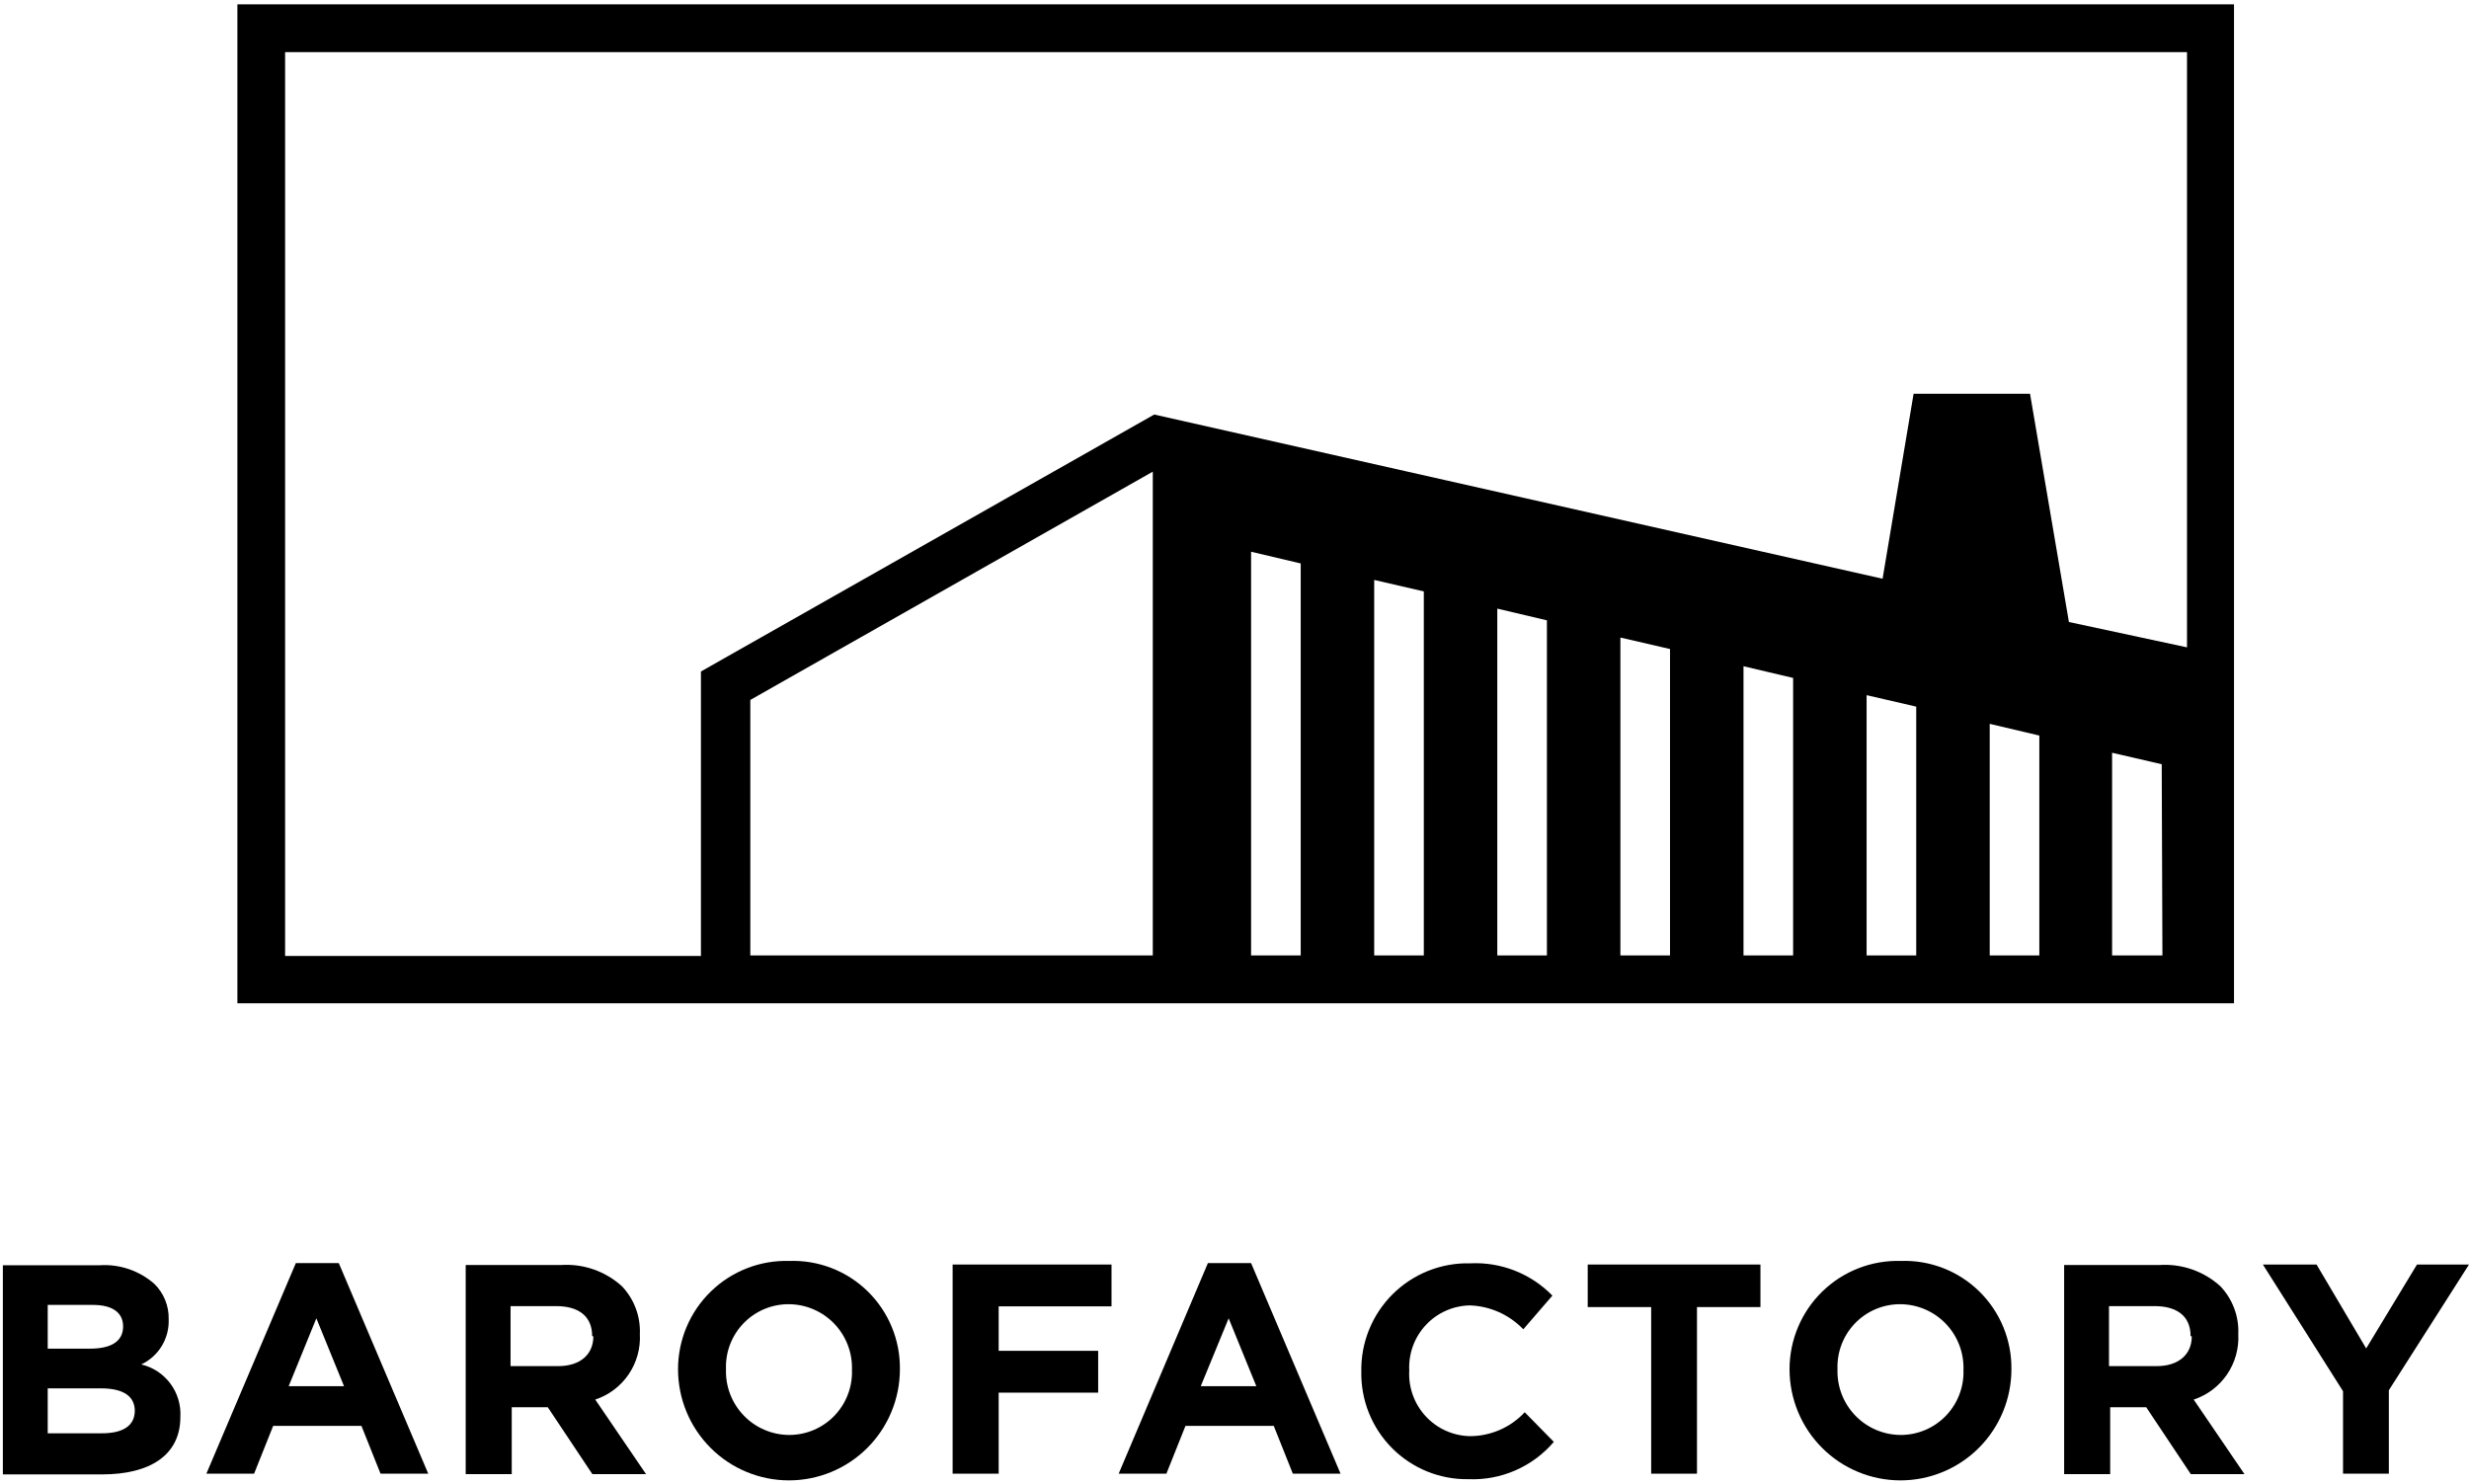 <svg width="341" height="205" viewBox="0 0 341 205" fill="none" xmlns="http://www.w3.org/2000/svg">
<path d="M19.507 188.493C20.682 187.941 21.667 187.055 22.341 185.945C23.015 184.835 23.348 183.55 23.297 182.252V182.252C23.32 181.345 23.156 180.442 22.816 179.602C22.476 178.761 21.966 177.999 21.32 177.364C19.243 175.54 16.53 174.614 13.774 174.789H0.396V203.682H14.104C20.694 203.682 24.911 201.041 24.911 195.757C25.009 194.102 24.521 192.466 23.532 191.137C22.543 189.807 21.118 188.871 19.507 188.493V188.493ZM6.591 180.27H12.851C15.52 180.27 17.003 181.327 17.003 183.242C17.003 185.389 15.224 186.313 12.423 186.313H6.591V180.27ZM18.618 194.866C18.618 197.012 16.904 198.003 14.104 198.003H6.591V191.795H13.906C17.201 191.795 18.618 192.983 18.618 194.932V194.866Z" fill="black"/>
<path d="M40.859 174.492L28.503 203.583H35.093L37.729 196.979H49.92L52.556 203.583H59.146L46.79 174.492H40.859ZM39.87 191.498L43.693 182.12L47.515 191.498H39.87Z" fill="black"/>
<path d="M88.373 184.299C88.425 183.088 88.233 181.879 87.808 180.744C87.384 179.61 86.735 178.572 85.901 177.695C84.769 176.665 83.442 175.874 81.998 175.37C80.555 174.865 79.025 174.656 77.499 174.756H64.319V203.649H70.678V194.403H75.654L81.816 203.649H89.229L82.211 193.347C84.087 192.726 85.707 191.504 86.82 189.868C87.934 188.233 88.48 186.276 88.373 184.299V184.299ZM81.948 184.629C81.948 187.073 80.168 188.724 77.104 188.724H70.514V180.435H76.807C79.905 180.435 81.783 181.822 81.783 184.563L81.948 184.629Z" fill="black"/>
<path d="M108.999 174.194C107.003 174.137 105.016 174.481 103.156 175.207C101.295 175.933 99.599 177.026 98.167 178.421C96.735 179.816 95.597 181.484 94.82 183.328C94.044 185.171 93.644 187.152 93.645 189.153V189.153C93.645 193.225 95.259 197.131 98.132 200.011C101.006 202.89 104.903 204.508 108.966 204.508C113.03 204.508 116.927 202.89 119.801 200.011C122.674 197.131 124.288 193.225 124.288 189.153V189.153C124.312 187.151 123.93 185.165 123.165 183.316C122.4 181.466 121.269 179.792 119.84 178.393C118.41 176.995 116.713 175.901 114.849 175.18C112.986 174.458 110.996 174.123 108.999 174.194V174.194ZM117.665 189.219C117.71 190.387 117.518 191.552 117.103 192.644C116.687 193.736 116.056 194.733 115.247 195.575C114.438 196.416 113.467 197.086 112.394 197.543C111.32 198 110.166 198.235 108.999 198.234C107.826 198.23 106.665 197.99 105.586 197.528C104.506 197.067 103.53 196.392 102.716 195.545C101.902 194.698 101.265 193.696 100.845 192.598C100.424 191.5 100.228 190.329 100.268 189.153V189.153C100.223 187.987 100.415 186.823 100.831 185.733C101.247 184.643 101.878 183.648 102.688 182.809C103.498 181.97 104.468 181.304 105.542 180.85C106.615 180.397 107.769 180.166 108.934 180.171C110.107 180.175 111.268 180.415 112.347 180.877C113.427 181.339 114.403 182.013 115.217 182.86C116.031 183.707 116.667 184.709 117.088 185.807C117.509 186.905 117.705 188.077 117.665 189.252V189.219Z" fill="black"/>
<path d="M131.57 203.583H137.929V192.389H151.67V186.61H137.929V180.468H153.515V174.69H131.57V203.583Z" fill="black"/>
<path d="M166.826 174.492L154.503 203.583H161.093L163.729 196.979H175.921L178.557 203.583H185.147L172.79 174.492H166.826ZM165.838 191.498L169.693 182.12L173.515 191.498H165.838Z" fill="black"/>
<path d="M203.006 198.399C201.855 198.374 200.72 198.117 199.67 197.643C198.621 197.17 197.677 196.488 196.896 195.641C196.115 194.793 195.512 193.796 195.124 192.71C194.735 191.624 194.57 190.47 194.636 189.318V189.318C194.579 188.173 194.751 187.028 195.144 185.952C195.537 184.875 196.142 183.888 196.922 183.05C197.703 182.212 198.644 181.54 199.689 181.074C200.734 180.608 201.862 180.357 203.006 180.336C205.801 180.432 208.449 181.617 210.386 183.639L214.406 178.983C212.934 177.475 211.16 176.298 209.2 175.53C207.241 174.761 205.14 174.419 203.039 174.525C201.061 174.475 199.093 174.828 197.254 175.561C195.415 176.294 193.744 177.392 192.34 178.79C190.936 180.187 189.829 181.855 189.085 183.693C188.342 185.531 187.977 187.501 188.014 189.483V189.483C187.978 191.442 188.336 193.387 189.066 195.204C189.797 197.021 190.885 198.672 192.265 200.058C193.646 201.445 195.291 202.539 197.102 203.275C198.913 204.011 200.854 204.374 202.808 204.343C205.035 204.435 207.254 204.019 209.297 203.126C211.34 202.234 213.155 200.889 214.604 199.192L210.584 195.097C209.614 196.138 208.441 196.968 207.137 197.536C205.833 198.104 204.427 198.398 203.006 198.399V198.399Z" fill="black"/>
<path d="M219.283 180.567H228.048V203.583H234.374V180.567H243.139V174.69H219.283V180.567Z" fill="black"/>
<path d="M262.513 174.194C260.517 174.137 258.53 174.481 256.67 175.207C254.809 175.933 253.112 177.026 251.681 178.421C250.249 179.816 249.111 181.484 248.334 183.328C247.558 185.171 247.158 187.152 247.158 189.153V189.153C247.158 193.225 248.773 197.131 251.646 200.011C254.52 202.89 258.417 204.508 262.48 204.508C266.544 204.508 270.441 202.89 273.314 200.011C276.188 197.131 277.802 193.225 277.802 189.153V189.153C277.826 187.151 277.444 185.165 276.679 183.316C275.914 181.466 274.783 179.792 273.354 178.393C271.924 176.995 270.226 175.901 268.363 175.18C266.5 174.458 264.51 174.123 262.513 174.194V174.194ZM271.179 189.219C271.223 190.387 271.032 191.552 270.616 192.644C270.201 193.736 269.569 194.733 268.76 195.575C267.951 196.416 266.981 197.086 265.907 197.543C264.834 198 263.68 198.235 262.513 198.234C261.34 198.23 260.179 197.99 259.099 197.528C258.02 197.067 257.044 196.392 256.23 195.545C255.416 194.698 254.779 193.696 254.359 192.598C253.938 191.5 253.742 190.329 253.781 189.153V189.153C253.737 187.987 253.929 186.823 254.345 185.733C254.76 184.643 255.392 183.648 256.202 182.809C257.011 181.97 257.982 181.304 259.056 180.85C260.129 180.397 261.283 180.166 262.447 180.171C263.621 180.175 264.782 180.415 265.861 180.877C266.94 181.339 267.916 182.013 268.731 182.86C269.545 183.707 270.181 184.709 270.602 185.807C271.022 186.905 271.219 188.077 271.179 189.252V189.219Z" fill="black"/>
<path d="M309.137 184.299C309.19 183.088 308.998 181.879 308.573 180.744C308.148 179.61 307.5 178.572 306.666 177.695C305.534 176.665 304.206 175.874 302.763 175.37C301.32 174.865 299.79 174.656 298.264 174.756H285.084V203.649H291.443V194.403H296.419L302.58 203.649H309.994L302.976 193.347C304.852 192.726 306.472 191.504 307.585 189.868C308.699 188.233 309.244 186.276 309.137 184.299ZM302.712 184.629C302.712 187.073 300.933 188.724 297.869 188.724H291.279V180.435H297.572C300.669 180.435 302.547 181.822 302.547 184.563L302.712 184.629Z" fill="black"/>
<path d="M333.817 174.69L326.799 186.28L319.945 174.69H312.531L323.602 192.191V203.583H329.929V192.059L341 174.69H333.817Z" fill="black"/>
<path d="M298.659 138.597H308.544V0.601H32.786V138.597H298.659V138.597ZM298.659 131.993H291.707V103.991L298.561 105.576L298.659 131.993ZM159.215 131.993H103.629V96.693L159.215 65.158V131.993ZM179.644 131.993H172.79V76.22L179.644 77.838V131.993ZM196.646 131.993H189.793V80.117L196.646 81.702V131.993ZM213.648 131.993H206.795V84.079L213.648 85.697V131.993ZM230.651 131.993H223.797V88.075L230.651 89.66V131.993ZM247.653 131.993H240.799V92.037L247.653 93.655V131.993ZM264.655 131.993H257.801V96.033L264.655 97.618V131.993ZM281.657 131.993H274.804V99.995L281.657 101.613V131.993ZM292.86 7.205H302.053V89.429L285.743 85.928L280.372 54.393H264.293L260.009 79.951L159.413 57.266L96.808 92.764V132.059H39.376V7.205H292.86V7.205Z" fill="black"/>
</svg>
